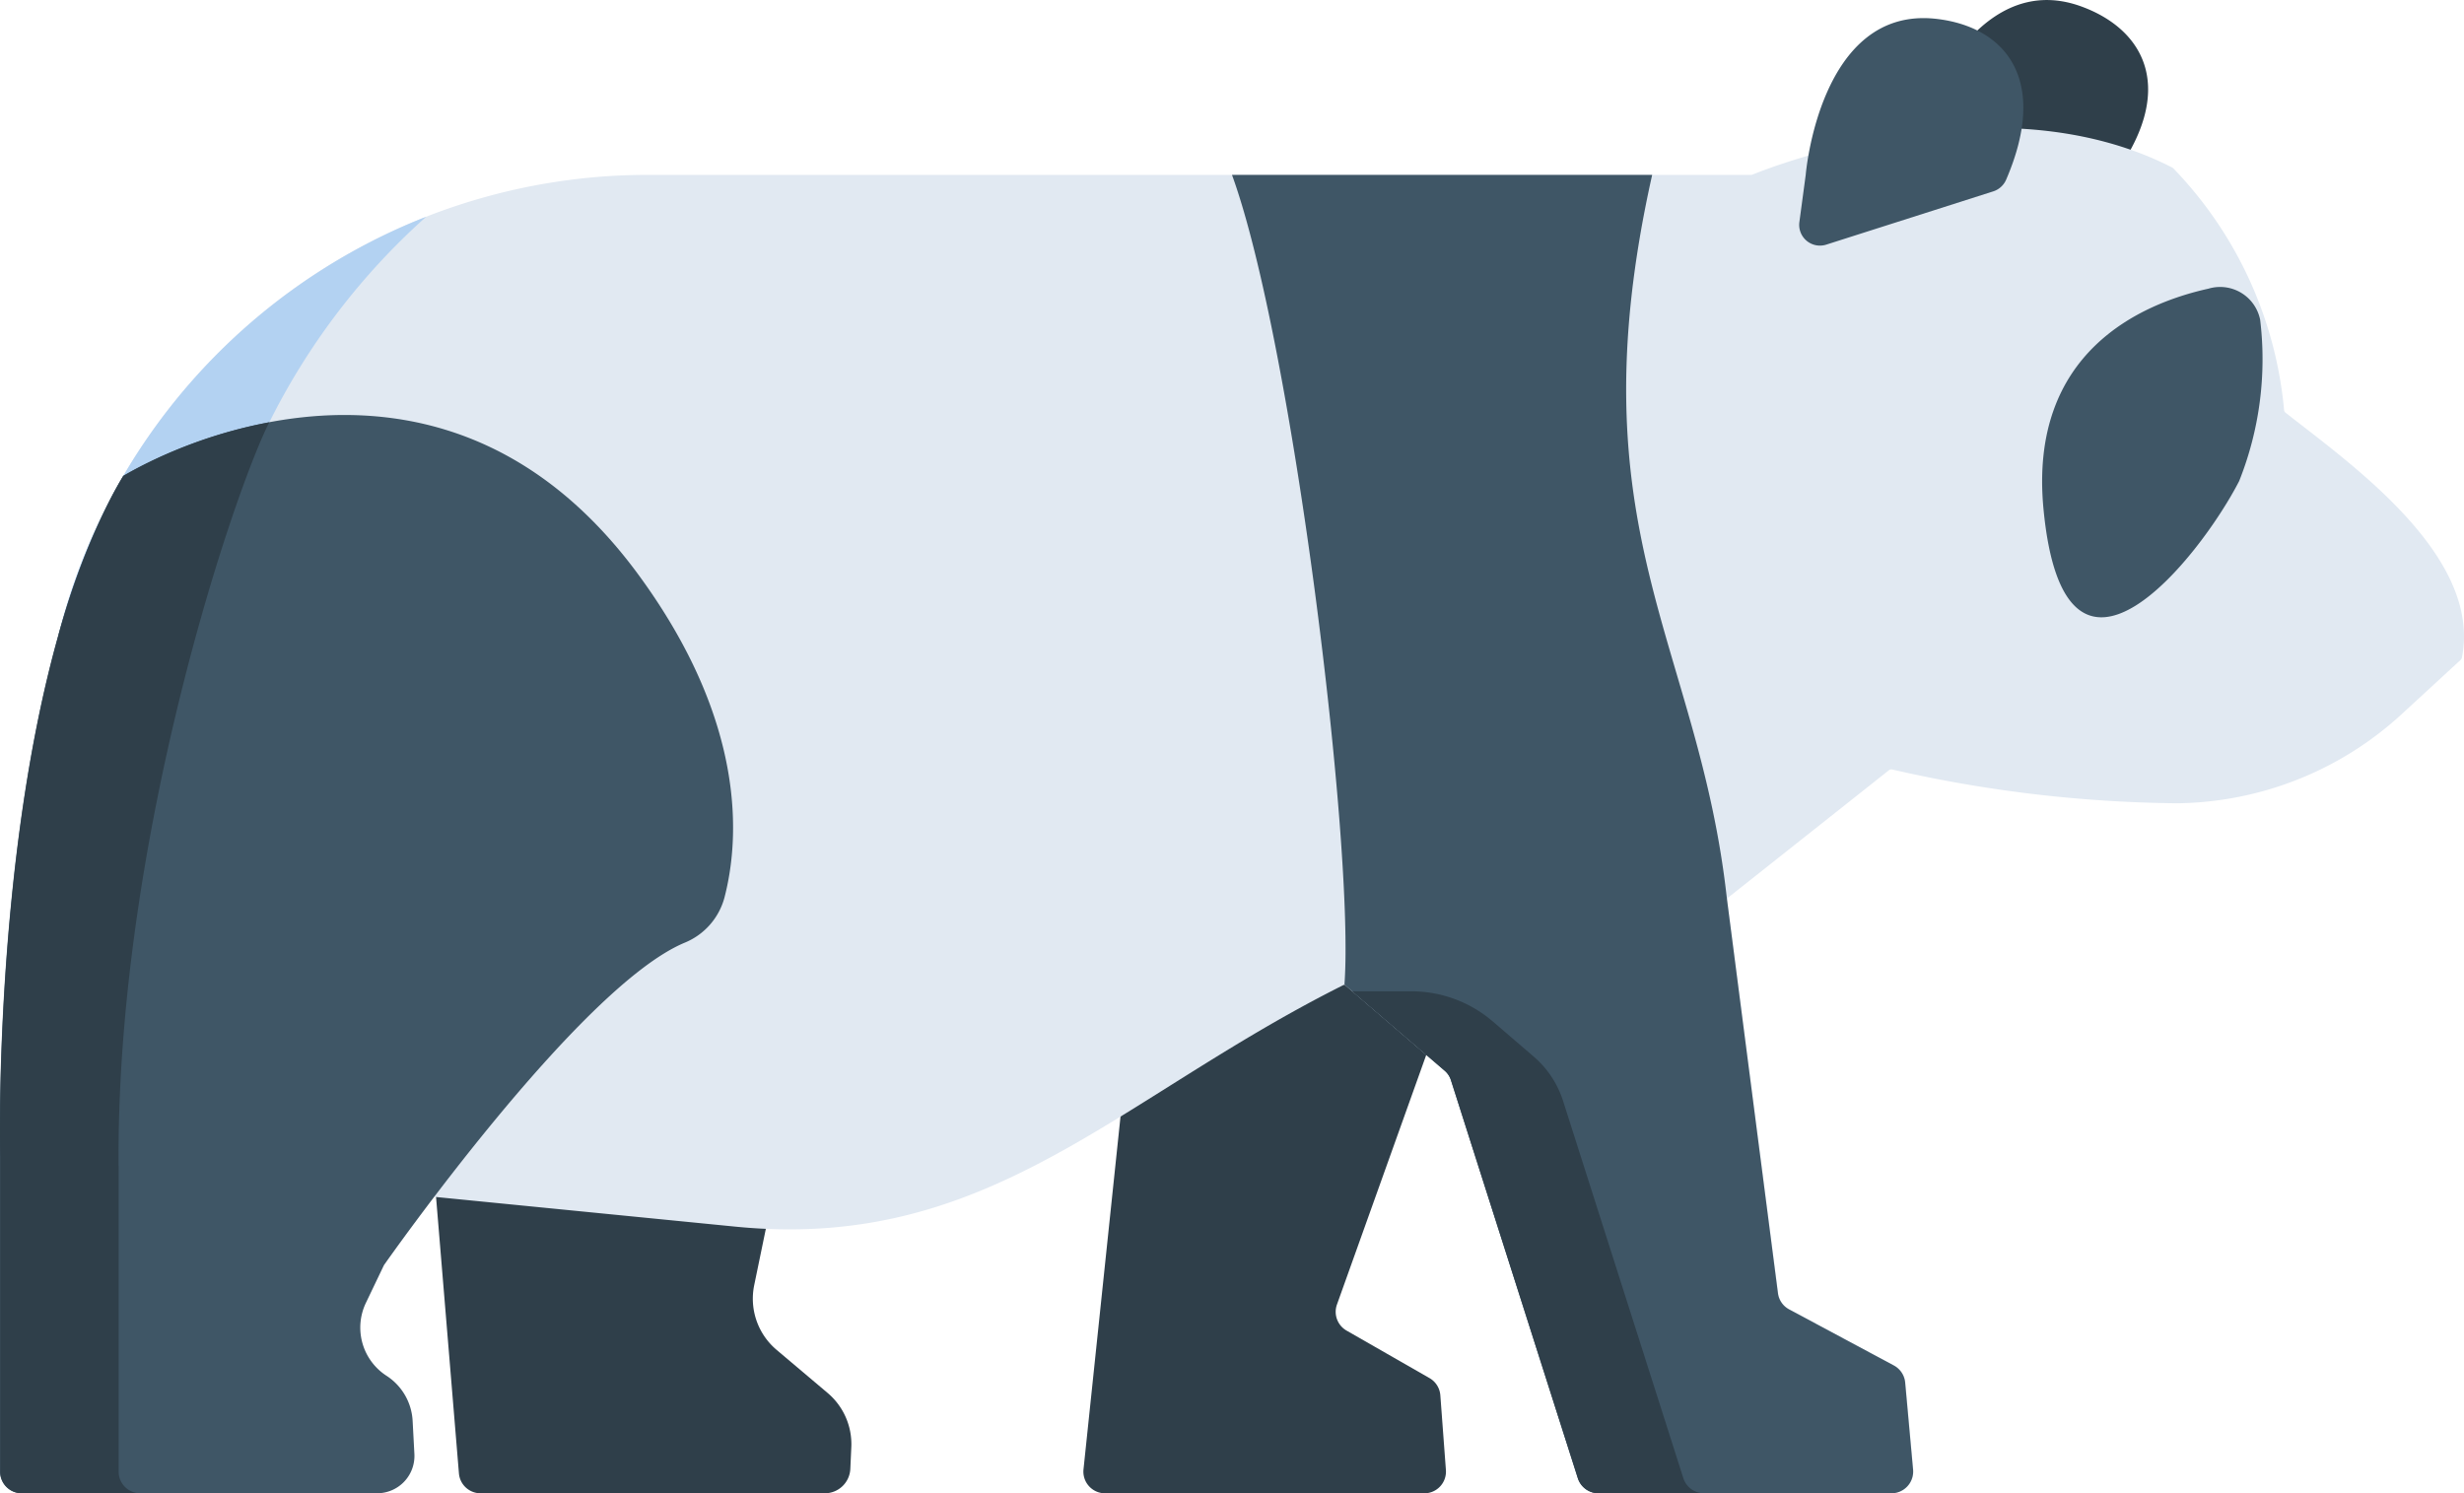 <svg xmlns="http://www.w3.org/2000/svg" width="91.997" height="55.761" viewBox="0 0 91.997 55.761"><defs><style>.a{fill:#2f3f4a;}.b{fill:#e1e9f2;}.c{fill:#b3d2f2;}.d{fill:#3f5666;}</style></defs><g transform="translate(0.001 -100.832)"><g transform="translate(15.944 100.832)"><path class="a" d="M395.261,105.581s2.009-6.027,6.133-4.5c2.4.887,3.571,3.168,1.1,6.442a.785.785,0,0,1-.57.313l-6.537.455a.774.774,0,0,1-.775-1.055Z" transform="translate(-339.608 -100.832)"/><path class="a" d="M88.739,318.275l1.19,14.372a.81.81,0,0,0,.808.742h12.85a.955.955,0,0,0,.955-.91l.037-.814a2.5,2.5,0,0,0-.884-2.022l-1.907-1.611a2.5,2.5,0,0,1-.835-2.412l1.914-9.267Z" transform="translate(-88.739 -277.628)"/><path class="a" d="M240.037,282.958,234.585,298.2a.808.808,0,0,0,.36.973l3.1,1.776a.809.809,0,0,1,.4.641l.208,2.79a.81.81,0,0,1-.809.869H225.929a.81.81,0,0,1-.807-.893l2.34-22.307Z" transform="translate(-200.613 -249.487)"/></g><path class="b" d="M88.184,152.622A49.542,49.542,0,0,1,77.6,151.363a.153.153,0,0,0-.131.029l-5.975,4.733a.155.155,0,0,0-.057.141l1.9,14.646a.8.8,0,0,0,.42.609l3.906,2.093a.808.808,0,0,1,.424.641l.294,3.25a.812.812,0,0,1-.809.882H66.633a.812.812,0,0,1-.775-.564l-4.791-15.031a.154.154,0,0,0-.047-.07l-3.851-3.307a.052.052,0,0,0-.057-.007c-8.506,4.256-13.23,9.961-22.708,9.024l-25.8-2.554a.155.155,0,0,1-.139-.154V151.793a22.665,22.665,0,0,1,22.7-22.635H72.324a.153.153,0,0,0,.058-.011c.544-.223,9.094-3.636,15.666-.264a.178.178,0,0,1,.044.032,14.946,14.946,0,0,1,4.134,9.017.147.147,0,0,0,.056.107c2.455,1.931,7.335,5.349,6.584,9.145a.161.161,0,0,1-.049.086l-2.2,2.026a12.59,12.59,0,0,1-8.43,3.327" transform="translate(-6.948 -21.796)"/><path class="c" d="M22.862,145.873a25.568,25.568,0,0,0-5.857,7.675,28.838,28.838,0,0,0-2.746,8.707,30.56,30.56,0,0,0-.333,4.513v14.788l-2.547-.252-2.907-.289V166.944a22.592,22.592,0,0,1,.666-5.464.053.053,0,0,0,0-.013,22.4,22.4,0,0,1,2.02-5.222c.058-.106.116-.213.174-.318.019-.033.039-.068.056-.1.054-.093.109-.186.163-.277l0,0A22.76,22.76,0,0,1,22.862,145.873Z" transform="translate(-6.95 -36.948)"/><path class="d" d="M281.429,185.521a.812.812,0,0,1-.809.882H269.688a.812.812,0,0,1-.775-.564l-4.738-14.863a.773.773,0,0,0-.233-.352l-3.726-3.2a.045.045,0,0,1-.016-.038c.373-5.131-1.935-23.99-4.2-30.214h15.688c-2.972,13.285,1.731,17.437,2.79,27.023l1.906,14.733a.8.8,0,0,0,.42.609l3.906,2.093a.808.808,0,0,1,.424.641Z" transform="translate(-210.003 -29.81)"/><path class="a" d="M293.346,325.022l-4.491-14.088a3.643,3.643,0,0,0-1.1-1.657l-1.524-1.309a4.665,4.665,0,0,0-3.039-1.126h-2.21l3.453,2.965a.775.775,0,0,1,.233.352l4.738,14.863a.812.812,0,0,0,.775.564h3.938A.812.812,0,0,1,293.346,325.022Z" transform="translate(-230.497 -168.994)"/><g transform="translate(-0.001 111.57)"><path class="d" d="M432.479,161.8a1.524,1.524,0,0,0-1.931-1.167c-2.5.554-6.72,2.36-6.159,8.23.793,8.283,5.89,1.714,7.306-1.047A12.291,12.291,0,0,0,432.479,161.8Z" transform="translate(-348.092 -160.592)"/><path class="d" d="M4.6,189.349c-5,8.374-4.6,25.4-4.6,25.4v11.78a.809.809,0,0,0,.809.809H14.08a1.393,1.393,0,0,0,1.391-1.467l-.066-1.237a2.14,2.14,0,0,0-.975-1.683h0a2.142,2.142,0,0,1-.769-2.724l.673-1.406s7.27-10.388,11.225-12.04a2.528,2.528,0,0,0,1.489-1.688c.56-2.153.852-6.52-3.216-12.06C15.944,182.295,4.6,189.349,4.6,189.349Z" transform="translate(0.001 -182.316)"/></g><path class="a" d="M4.43,216.344v11.427a.809.809,0,0,0,.808.809H.818a.809.809,0,0,1-.81-.809v-11.78s-.252-10.839,2.181-19.472a.053.053,0,0,0,0-.013,26.464,26.464,0,0,1,2.02-5.222c.058-.106.116-.213.174-.317.019-.033.039-.068.056-.1.054-.093.109-.186.163-.277a17.434,17.434,0,0,1,5.45-2c-1.333,2.643-5.626,15.377-5.626,27.4v.352h0Z" transform="translate(-0.001 -71.987)"/><path class="d" d="M374.09,110.446s.516-6.331,4.885-5.825c2.541.294,4.223,2.232,2.6,6a.784.784,0,0,1-.48.44l-6.242,1.991a.775.775,0,0,1-1-.841Z" transform="translate(-306.672 -3.084)"/></g></svg>
